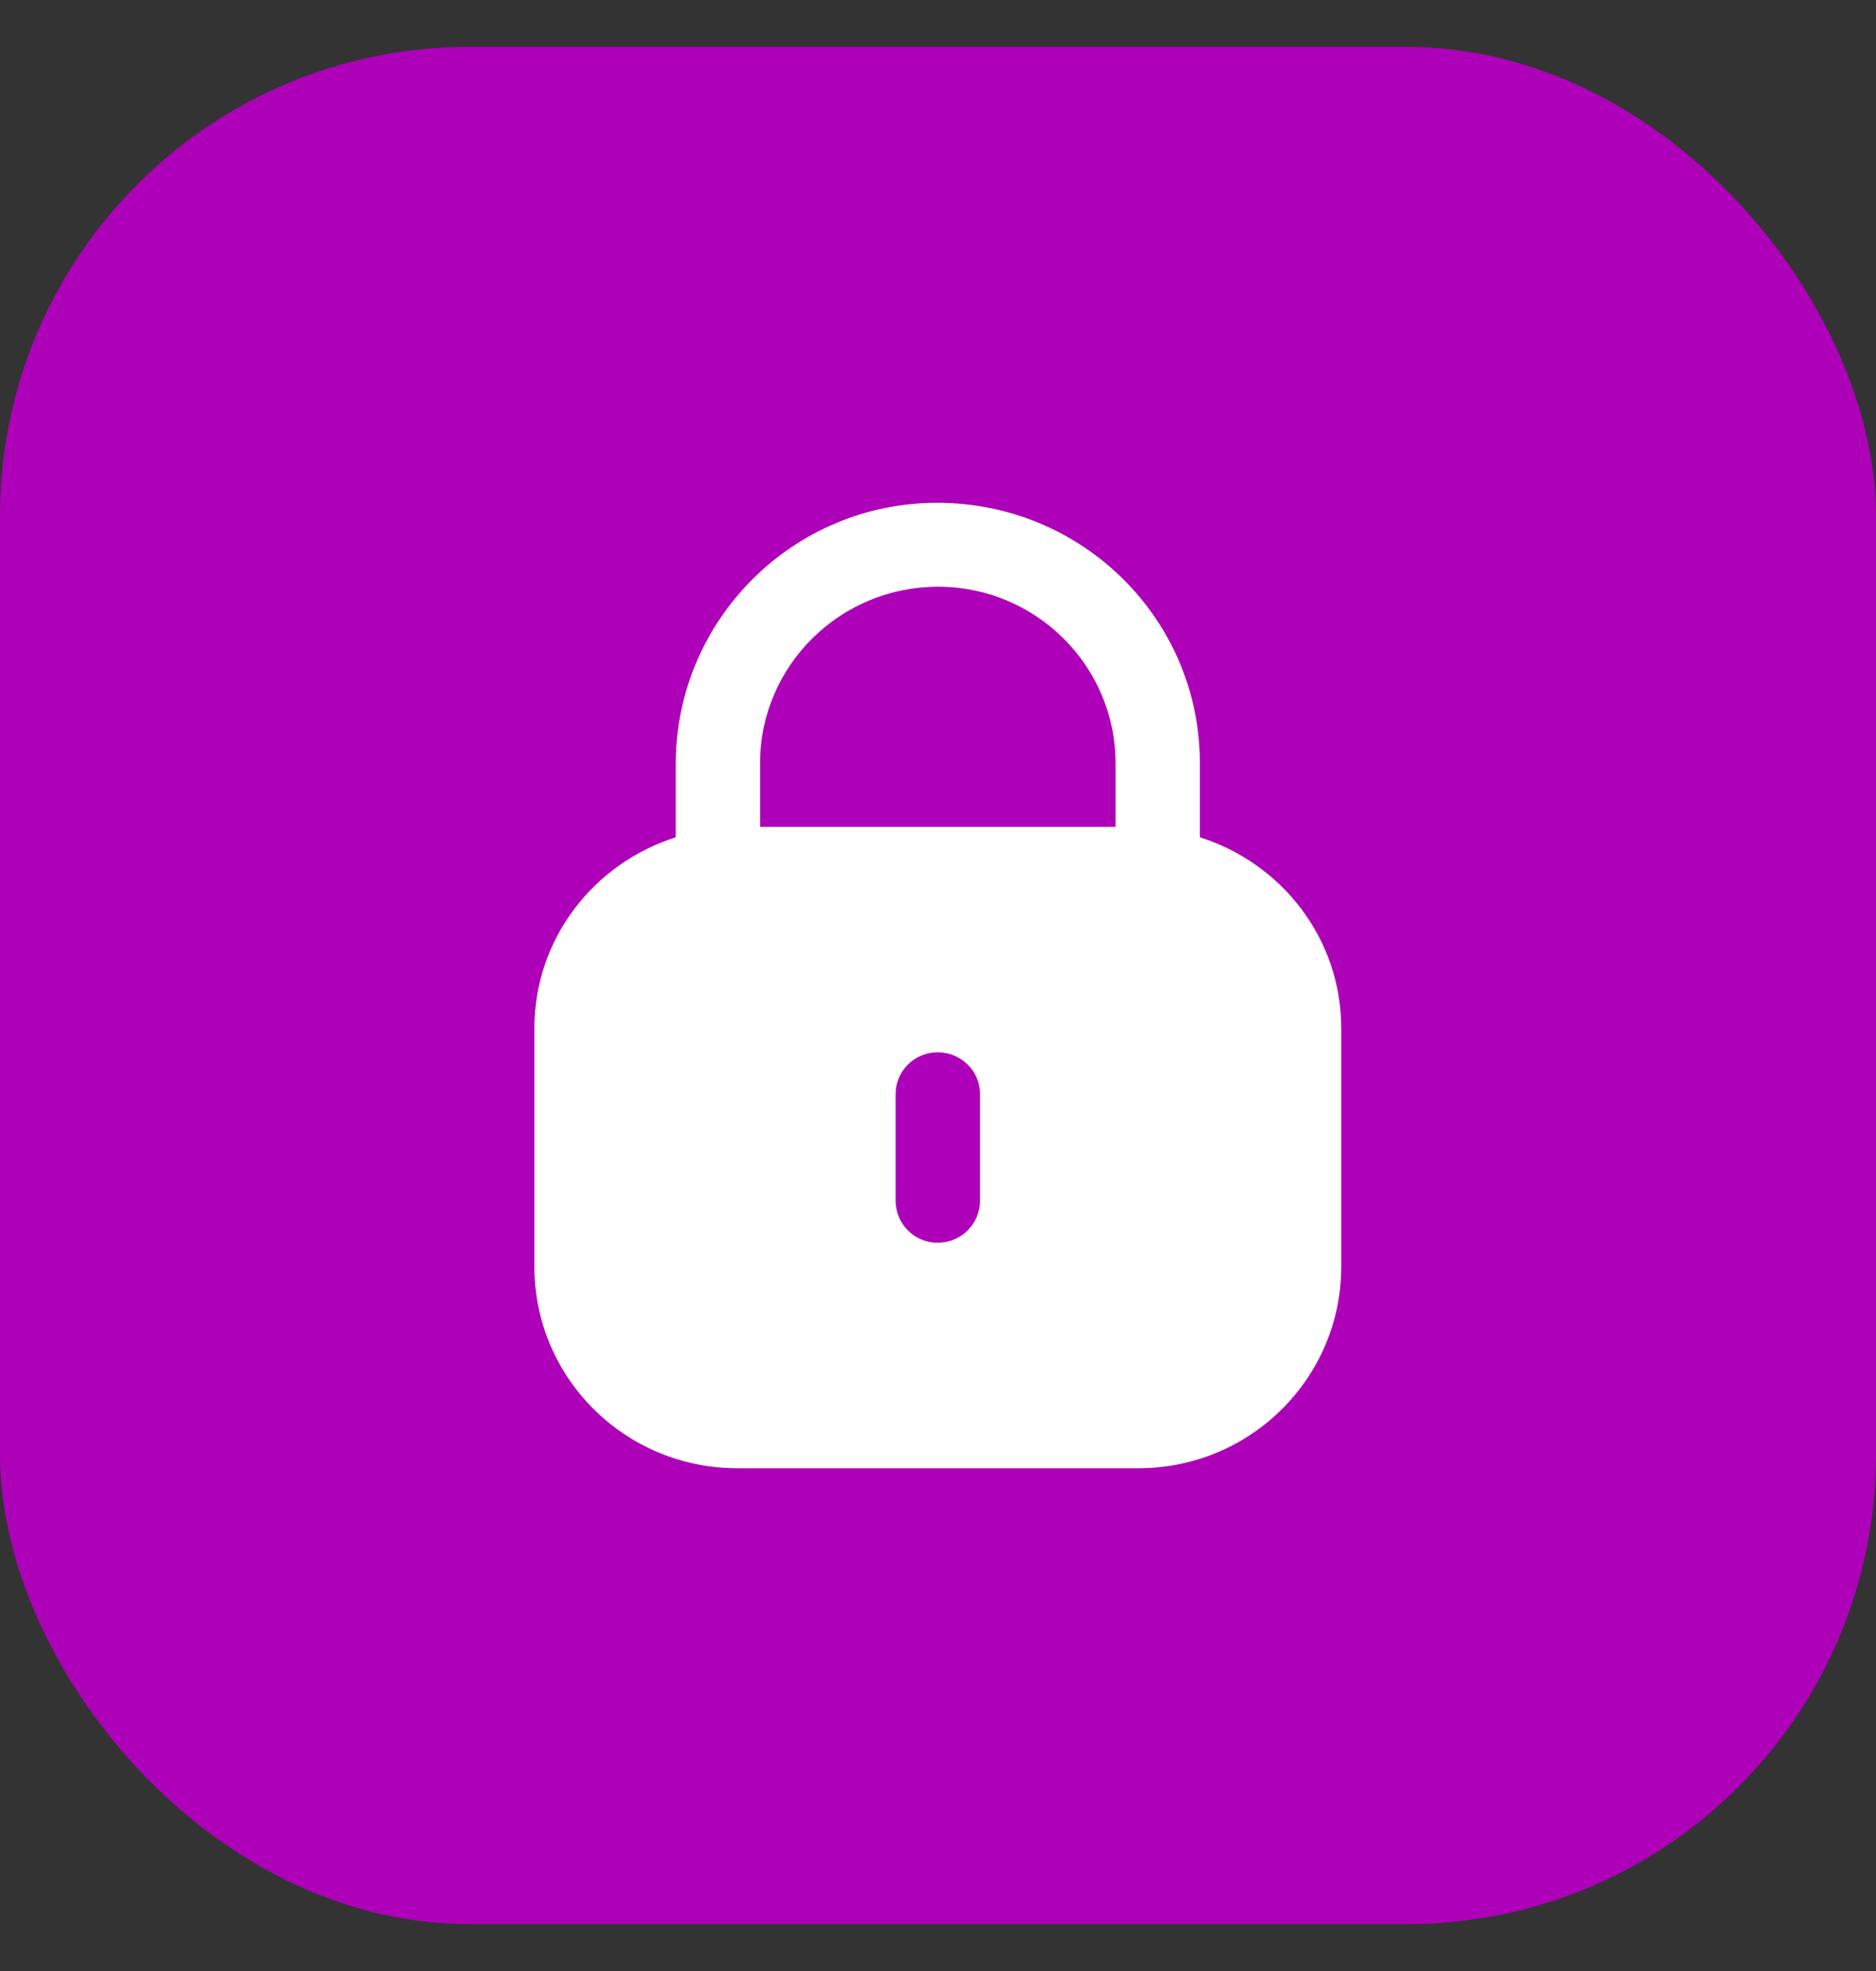 <svg width="20" height="21" viewBox="0 0 20 21" fill="none" xmlns="http://www.w3.org/2000/svg">
<rect x="0" y="0" width="20" height="21" fill="#333333" stroke="none"/>
<rect y="0.5" width="20" height="20" rx="5" fill="#AE00B9"/>
<path fill-rule="evenodd" clip-rule="evenodd" d="M12.792 8.132V8.921C13.664 9.197 14.299 9.999 14.299 10.957V13.496C14.299 14.681 13.332 15.643 12.139 15.643H7.857C6.664 15.643 5.697 14.681 5.697 13.496V10.957C5.697 9.999 6.333 9.197 7.204 8.921V8.132C7.209 6.599 8.458 5.357 9.99 5.357C11.543 5.357 12.792 6.599 12.792 8.132ZM10.001 6.251C11.044 6.251 11.893 7.095 11.893 8.132V8.81H8.103V8.122C8.109 7.089 8.957 6.251 10.001 6.251ZM10.448 12.791C10.448 13.041 10.247 13.241 9.995 13.241C9.749 13.241 9.548 13.041 9.548 12.791V11.656C9.548 11.411 9.749 11.212 9.995 11.212C10.247 11.212 10.448 11.411 10.448 11.656V12.791Z" fill="white"/>
</svg>
